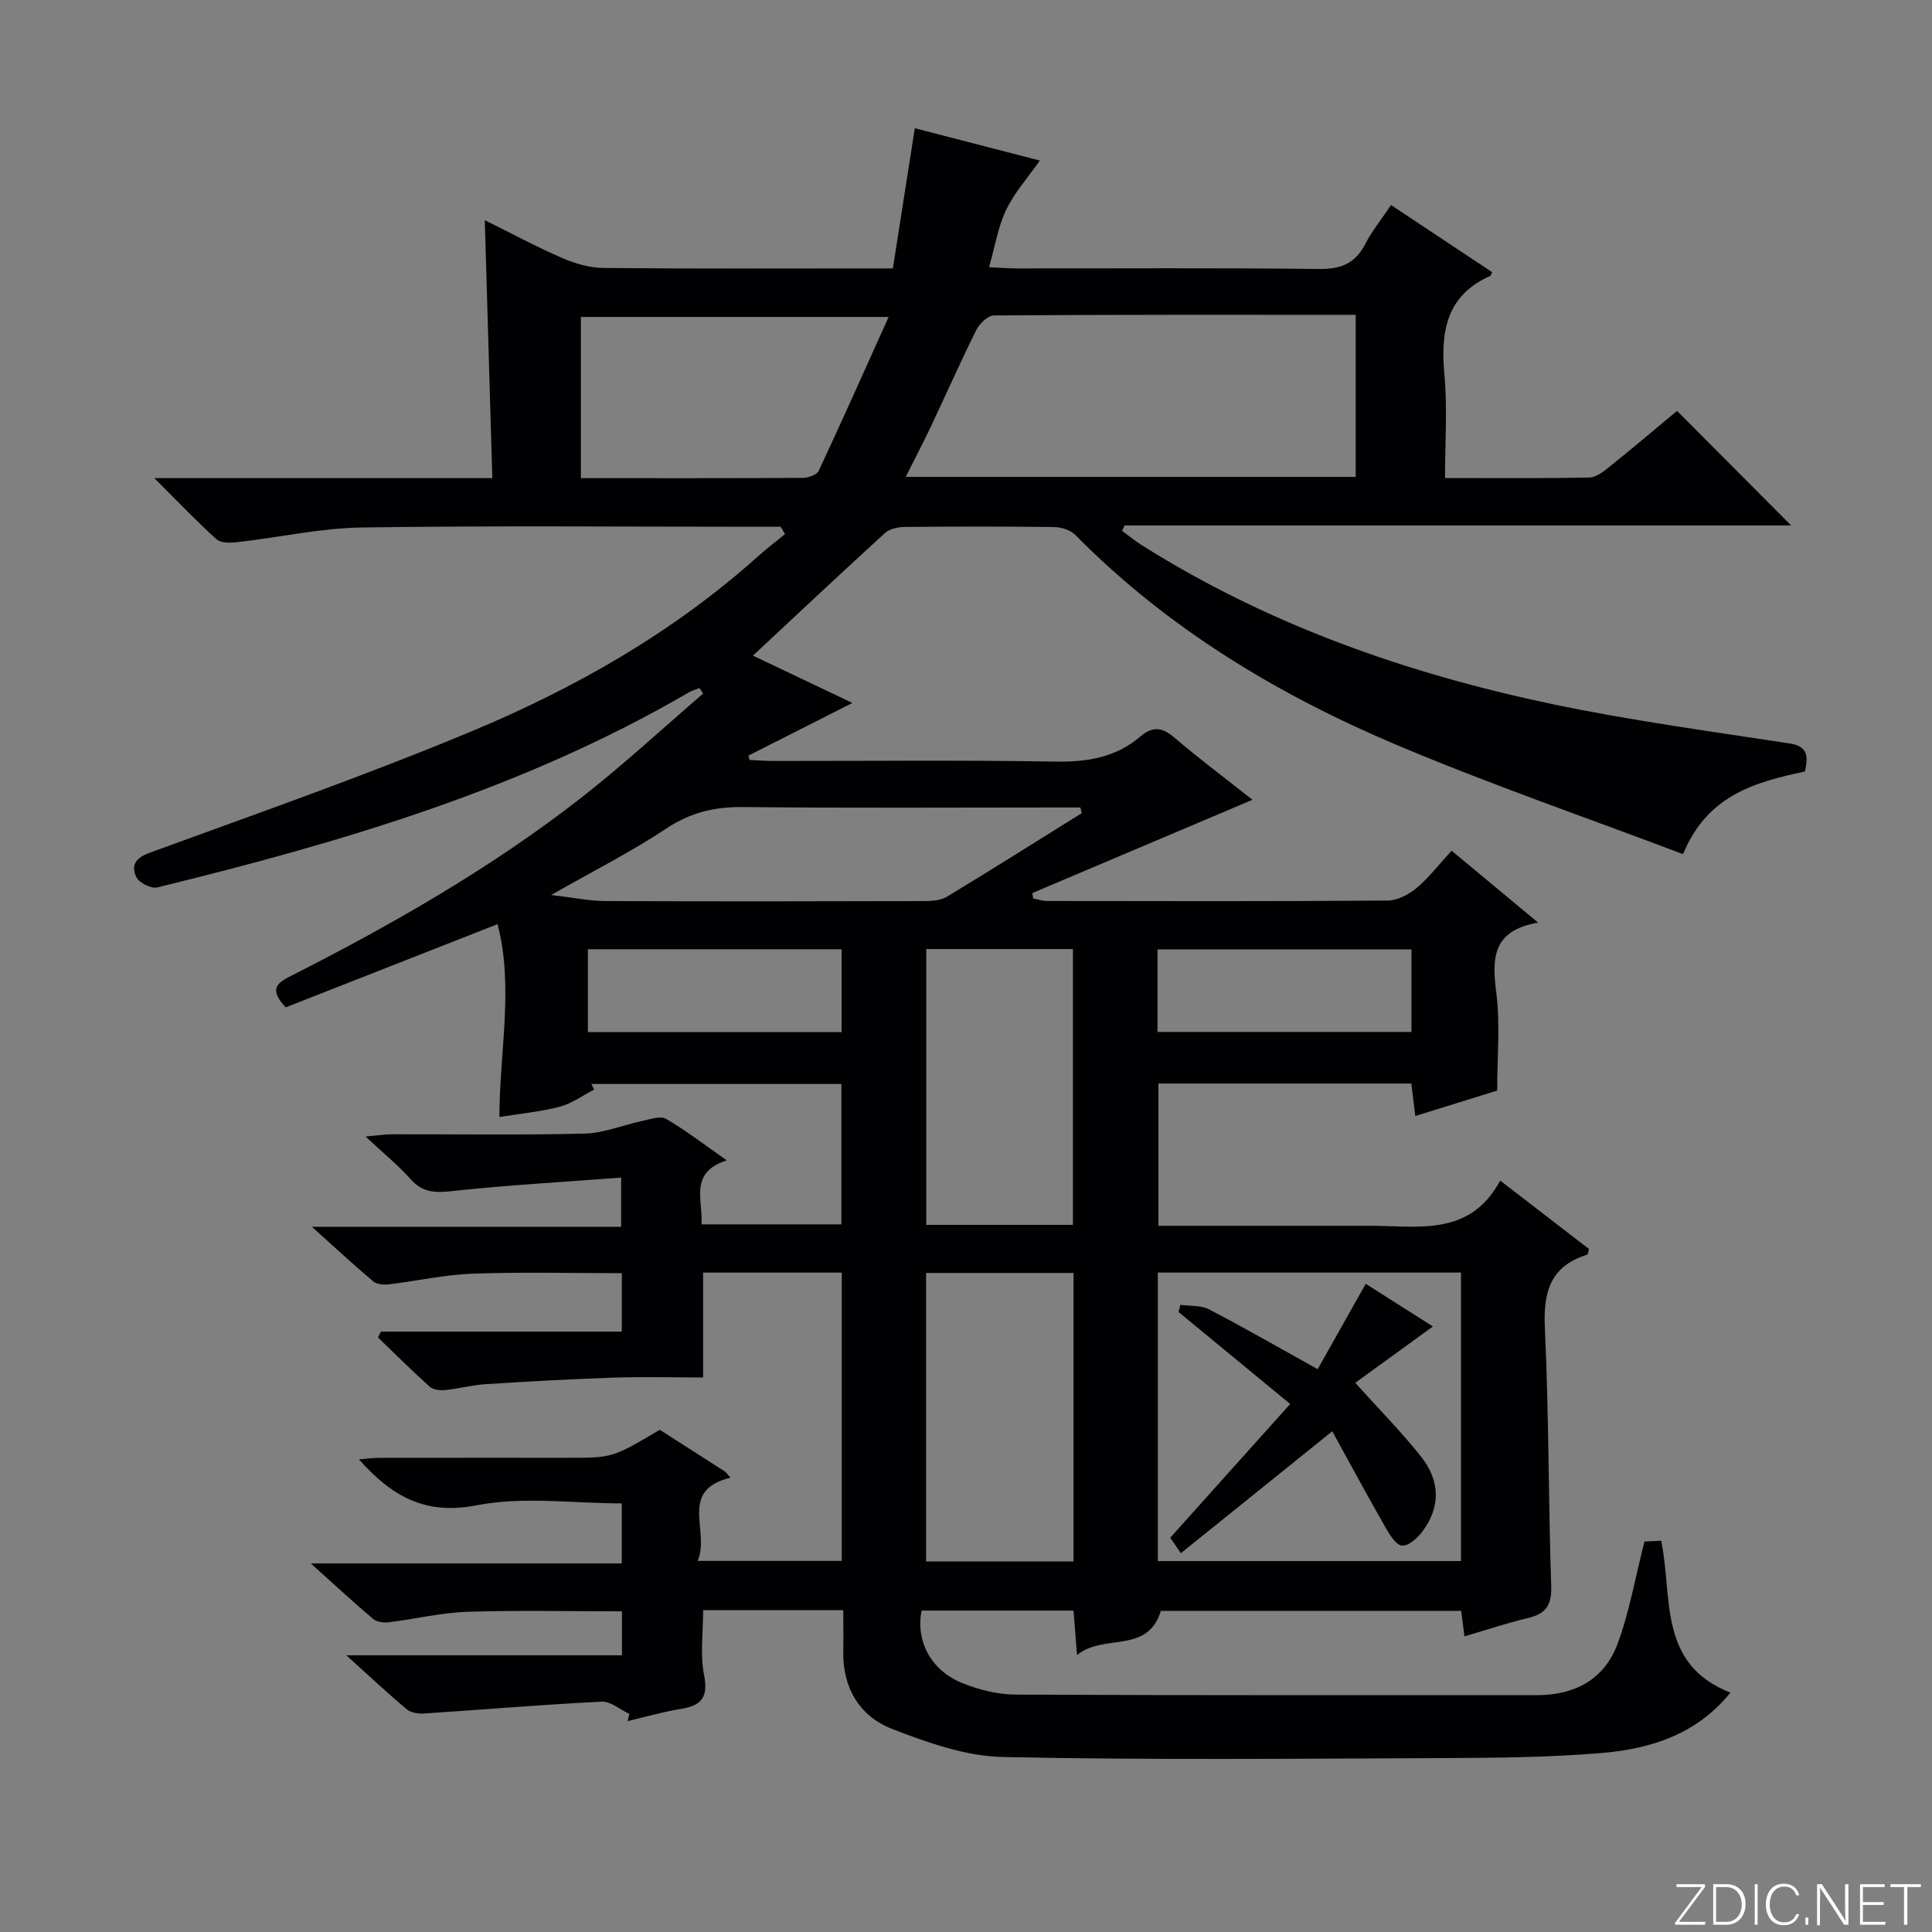 <svg enable-background="new 0 0 400 400" viewBox="0 0 400 400" xmlns="http://www.w3.org/2000/svg"><rect x="0" y="0" width="400" height="400" fill="#808080" stroke="none"/><g fill="#fbfcfa"><path d="m346.9 398 5.4-7.3h-5.2v-.6h5.9v.6l-5.4 7.2h5.5l-.1.6h-6.2v-.5z"/><path d="m354.7 390.1h2.8c2.3 0 3.9 1.6 3.9 4.1s-1.6 4.3-3.9 4.3h-2.8zm.6 7.8h2c2.2 0 3.3-1.6 3.3-3.6 0-1.8-1-3.6-3.3-3.6h-2z"/><path d="m363.9 390.1v8.4h-.6v-8.4z"/><path d="m372.5 396.3c-.4 1.3-1.4 2.3-3.2 2.3-2.4 0-3.7-1.9-3.7-4.3 0-2.3 1.2-4.3 3.7-4.3 1.8 0 2.9 1 3.2 2.4h-.6c-.4-1.1-1.1-1.8-2.5-1.8-2.1 0-3 1.9-3 3.7s.9 3.7 3 3.7c1.4 0 2.1-.7 2.5-1.7z"/><path d="m373.8 398.5v-1.5h.6v1.5z"/><path d="m376.2 398.5v-8.4h1c1.3 2 4.4 6.7 4.9 7.6-.1-1.2-.1-2.4-.1-3.8v-3.8h.7v8.4h-.9c-1.2-1.9-4.4-6.8-5-7.7.1 1.1 0 2.3 0 3.9v3.9h-.6z"/><path d="m390 394.4h-4.3v3.5h4.7l-.1.6h-5.2v-8.4h5.1v.6h-4.5v3.1h4.3v.7z"/><path d="m394.2 390.7h-2.8v-.6h6.3v.6h-2.8v7.8h-.7z"/></g><path d="m174.59 333.36c-10.17 0-19.46 0-29.01 0 0 4.59-.65 9.12.18 13.37.89 4.57-.4 6.37-4.73 7.07-3.74.6-7.41 1.68-11.1 2.54.13-.49.25-.99.38-1.48-1.91-.9-3.87-2.64-5.73-2.55-12.26.61-24.5 1.65-36.75 2.45-1.19.08-2.74-.14-3.59-.85-3.92-3.28-7.64-6.78-12.54-11.2h57.07c0-3.45 0-6.21 0-9.1-10.84 0-21.46-.25-32.05.1-5.43.18-10.82 1.51-16.25 2.17-1.05.13-2.48-.07-3.23-.71-4.01-3.38-7.85-6.95-12.89-11.48h64.38c0-4.21 0-7.81 0-12.43-10.02 0-20.37-1.49-30.07.4-10.8 2.11-17.65-2-24.35-9.52 1.52-.12 2.91-.31 4.3-.31 13-.02 26-.01 39-.01 9.19 0 9.19 0 18.99-5.79 4.43 2.83 8.92 5.69 13.4 8.58.38.25.64.68 1.25 1.33-10.92 2.61-4.15 11.09-6.81 17.23h29.84c0-19.92 0-39.65 0-59.69-9.68 0-19.08 0-28.71 0v21.71c-6.14 0-12.4-.17-18.66.04-8.81.29-17.61.79-26.41 1.35-2.81.18-5.57.94-8.37 1.22-1.05.1-2.47-.07-3.18-.71-3.66-3.29-7.15-6.77-10.69-10.18.2-.4.4-.81.6-1.21h49.88c0-4.36 0-8.11 0-12.1-10.39 0-20.66-.27-30.92.1-5.77.21-11.49 1.51-17.25 2.2-1.07.13-2.53.05-3.27-.58-4.01-3.37-7.85-6.94-12.73-11.33h64.03c0-3.29 0-6.15 0-10.18-11.83.9-23.57 1.55-35.24 2.82-3.49.38-5.96.19-8.37-2.52-2.53-2.85-5.54-5.28-9.31-8.81 2.67-.23 4.01-.45 5.35-.46 13.33-.03 26.67.19 40-.14 3.98-.1 7.92-1.77 11.9-2.61 1.65-.35 3.79-1.13 4.98-.44 4.12 2.4 7.92 5.35 12.56 8.59-7.9 2.53-4.88 8.19-5.23 13.25h28.96c0-9.54 0-19.11 0-29.06-17.28 0-34.52 0-51.76 0 .19.38.39.77.58 1.15-2.36 1.21-4.59 2.88-7.09 3.54-3.97 1.05-8.12 1.43-12.54 2.15.05-13.68 3-27.03-.38-39.93-14.93 5.86-29.56 11.61-43.85 17.22-3.78-3.97-1.47-5.21 1.15-6.54 20.81-10.56 41.04-22.13 59.51-36.45 8.91-6.91 17.2-14.62 25.76-21.97-.25-.38-.5-.76-.76-1.14-.75.3-1.56.51-2.25.92-34.27 19.97-71.84 31.01-110 40.35-1.26.31-3.75-.94-4.33-2.11-1.11-2.28-.36-3.93 2.7-5.05 22.28-8.14 44.7-15.99 66.58-25.11 21.55-8.98 41.82-20.51 59.38-36.24 1.81-1.62 3.75-3.1 5.63-4.64-.3-.51-.6-1.01-.9-1.52-1.74 0-3.48 0-5.23 0-27.17 0-54.34-.25-81.5.15-8.57.13-17.11 2.06-25.67 3.03-1.45.17-3.47.24-4.39-.58-4.16-3.74-8.02-7.82-12.89-12.67h69.98c-.52-17.95-1.03-35.34-1.56-53.4 5.49 2.71 10.67 5.5 16.05 7.84 2.65 1.15 5.66 2.02 8.52 2.05 18.16.18 36.33.09 54.5.09h5.42c1.52-9.75 2.98-19.05 4.54-29.02 8.66 2.24 17.23 4.45 25.89 6.69-2.47 3.52-5.25 6.62-6.98 10.22-1.68 3.49-2.29 7.5-3.54 11.86 2.3.1 4.05.25 5.8.25 20.83.02 41.67-.13 62.5.12 4.53.05 7.52-1.11 9.6-5.18 1.35-2.64 3.27-4.99 5.33-8.06 7.1 4.71 14.04 9.32 20.94 13.9-.24.48-.28.72-.39.77-9.15 4.06-10.31 11.56-9.5 20.47.63 6.9.13 13.9.13 21.38 10.3 0 20.08.09 29.86-.1 1.43-.03 2.98-1.26 4.22-2.26 4.79-3.84 9.47-7.81 13.95-11.54 7.94 7.97 15.67 15.72 23.63 23.72-45.98 0-91.99 0-138.01 0-.17.37-.35.74-.52 1.11 1.33.97 2.6 2.03 3.99 2.91 26.2 16.54 54.96 26.63 85.05 32.96 16.23 3.41 32.71 5.62 49.11 8.14 3.92.6 3.91 2.71 3.23 5.82-10.15 2.18-20.18 4.79-25.23 17.11-19.73-7.46-39.6-14.32-58.94-22.46-24.84-10.46-47.74-24.22-66.88-43.62-1.01-1.02-2.91-1.62-4.4-1.64-10.33-.14-20.67-.12-31-.02-1.36.01-3.07.4-4.02 1.26-9.08 8.28-18.03 16.7-27.33 25.38 6.49 3.09 13.25 6.31 20.59 9.8-7.51 3.8-14.52 7.35-21.53 10.9.09.3.18.6.26.9 1.6.07 3.2.21 4.79.21 19.5.01 39-.2 58.5.13 6.61.11 12.53-.85 17.61-5.2 2.41-2.06 4.4-2.01 6.91.13 5.17 4.42 10.63 8.5 16.29 12.98-15.45 6.55-30.51 12.93-45.58 19.31.06.38.12.76.18 1.13.97.18 1.94.51 2.92.51 23.5.03 47 .09 70.5-.09 2.03-.02 4.36-1.26 5.98-2.62 2.53-2.12 4.58-4.82 7.23-7.7 5.99 4.97 11.52 9.57 17.92 14.89-9.69 1.66-9.54 7.6-8.65 14.69.8 6.36.17 12.9.17 20.08-4.91 1.53-10.73 3.33-16.96 5.27-.29-2.35-.54-4.4-.82-6.73-17.42 0-34.68 0-52.37 0v29.46h33.73c3.17 0 6.33.02 9.5 0 10.17-.09 21.14 2.53 27.54-9.36 6.73 5.19 12.61 9.72 18.38 14.16-.18.64-.2 1.12-.35 1.17-7.69 2.38-9.14 7.77-8.78 15.27.84 17.78.72 35.61 1.31 53.41.13 3.93-1.13 5.68-4.78 6.55-4.35 1.04-8.61 2.47-13.18 3.8-.22-1.72-.43-3.31-.68-5.28-20.76 0-41.5 0-62.18 0-2.74 9.03-11.81 4.61-17.35 9.15-.29-3.7-.5-6.3-.73-9.2-10.63 0-21.04 0-31.45 0-1.25 6.26 1.88 12.35 8.41 15 3.46 1.4 7.37 2.37 11.08 2.39 36 .17 72 .1 108 .11 7.77 0 13.84-3.29 16.56-10.52 2.47-6.57 3.65-13.62 5.61-21.28.27-.01 1.81-.09 3.46-.17 2.43 11.65-.79 25.53 14.33 31.45-6.97 8.65-16.53 11.66-26.72 12.51-10.6.88-21.27.99-31.92 1.04-30.67.12-61.34.43-91.99-.22-7.68-.16-15.56-2.97-22.87-5.79-6.86-2.65-10.35-8.6-10.17-16.27.06-2.61 0-5.25 0-8.35zm106.09-268.18c-25.37 0-50.15-.05-74.92.13-1.25.01-2.97 1.7-3.63 3.02-3.26 6.53-6.2 13.21-9.32 19.81-1.65 3.48-3.44 6.9-5.29 10.59h93.16c0-11.14 0-22.03 0-33.55zm-40.96 258.02h62.76c0-20.11 0-39.83 0-59.73-21.05 0-41.75 0-62.76 0zm-17.46.09c0-20.19 0-39.89 0-59.74-10.34 0-20.35 0-30.52 0v59.74zm-101.99-224.29c15.68 0 30.81.03 45.94-.06 1.14-.01 2.91-.63 3.3-1.47 4.87-10.41 9.54-20.91 14.47-31.85-22.26 0-42.97 0-63.71 0zm101.87 154.6c0-19.19 0-38.17 0-57.11-10.36 0-20.26 0-30.37 0v57.11zm1.82-85.24c-.09-.39-.18-.79-.27-1.18-1.6 0-3.21 0-4.81 0-21.66 0-43.33.14-64.99-.09-5.87-.06-10.86 1.08-15.86 4.4-7.23 4.81-15.04 8.75-23.92 13.81 4.66.54 7.91 1.23 11.17 1.25 22 .1 43.99.07 65.99.01 1.61 0 3.48-.12 4.79-.91 9.36-5.66 18.61-11.51 27.9-17.29zm-102.24 45.33h52.53c0-5.88 0-11.45 0-17.16-17.67 0-35 0-52.53 0zm117.92-.04h52.59c0-5.92 0-11.49 0-17.08-17.7 0-35.03 0-52.59 0z" fill="#010103"/><path d="m275.83 296.33c-11.15 8.98-21.1 16.99-31.35 25.25-1.05-1.53-1.85-2.7-2.2-3.21 8.39-9.35 16.43-18.32 24.84-27.69-8.36-6.89-15.74-12.97-23.11-19.04.12-.5.25-.99.37-1.49 2 .28 4.25.06 5.94.94 7.33 3.81 14.49 7.94 22.49 12.39 3.01-5.35 6.39-11.35 9.95-17.68 4.45 2.82 9.02 5.73 13.91 8.83-5.53 4.01-10.77 7.81-16.08 11.67 4.83 5.37 9.49 10.08 13.59 15.23 4.1 5.16 4.04 10.6.29 15.58-1.01 1.34-2.82 2.99-4.16 2.9-1.22-.08-2.55-2.18-3.39-3.65-3.68-6.42-7.19-12.94-11.09-20.03z" fill="#010103"/></svg>